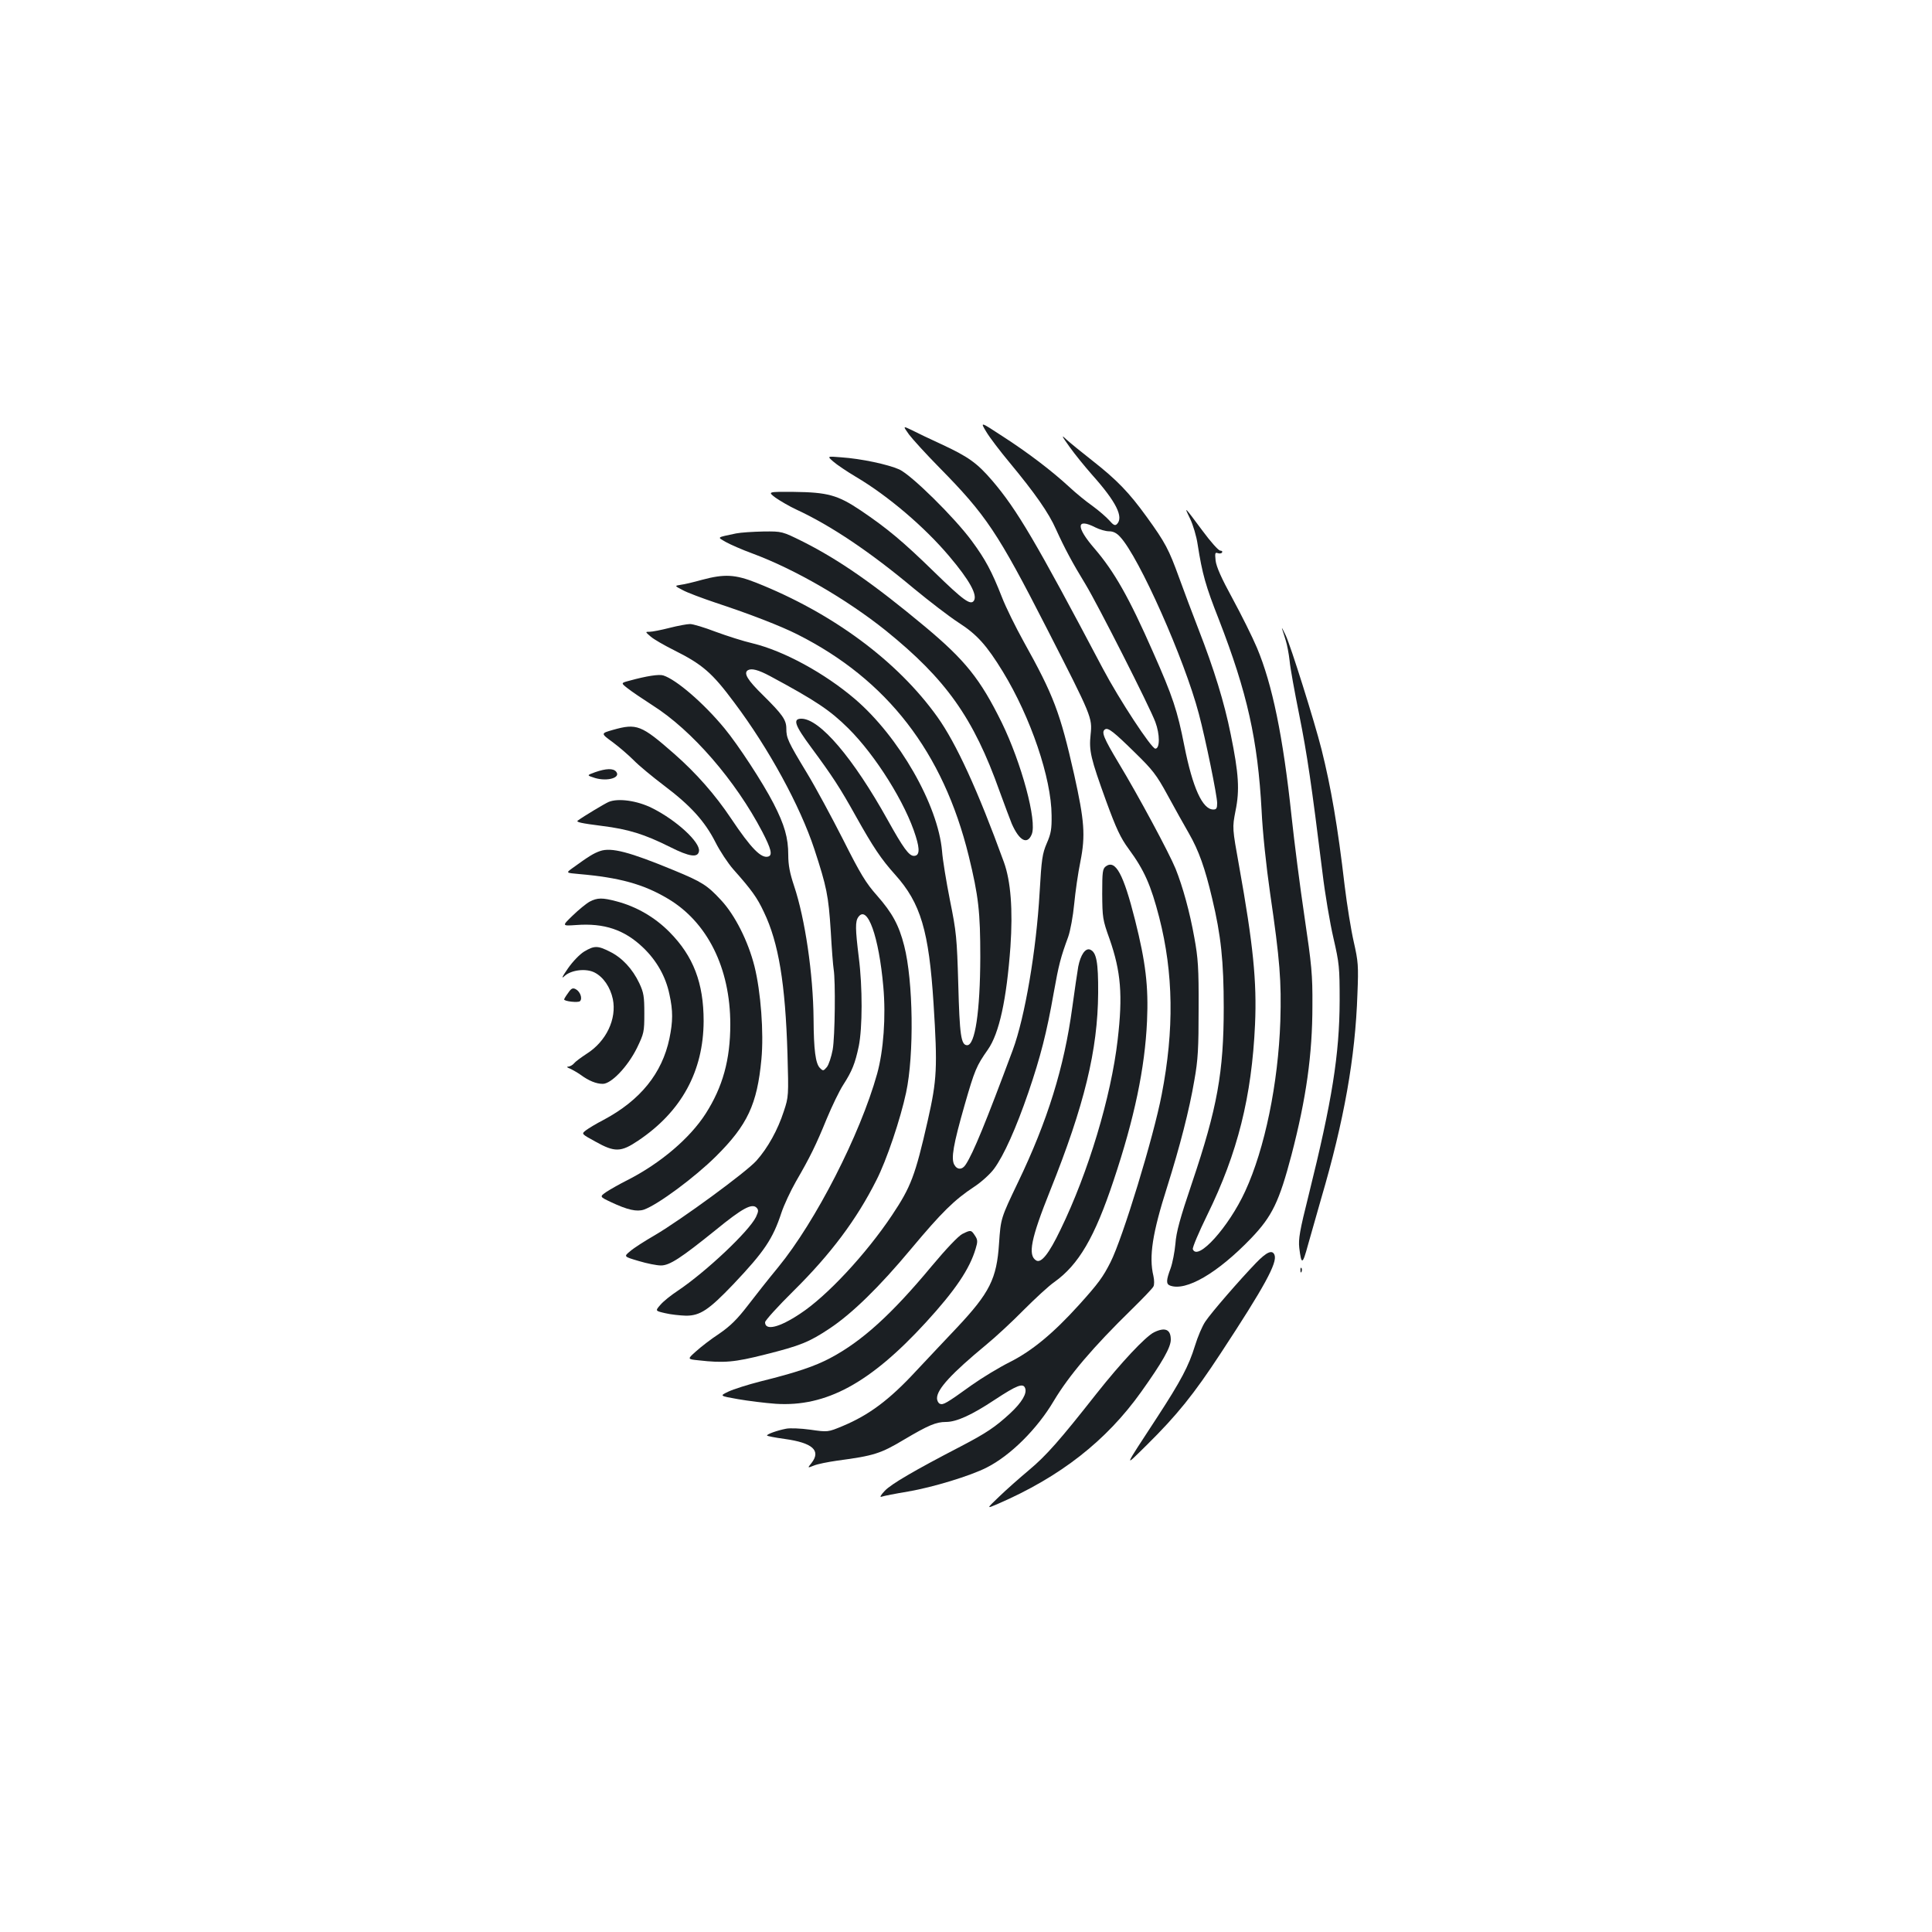 <?xml version="1.0" standalone="no"?>
<!DOCTYPE svg PUBLIC "-//W3C//DTD SVG 20010904//EN"
 "http://www.w3.org/TR/2001/REC-SVG-20010904/DTD/svg10.dtd">
<svg version="1.0" xmlns="http://www.w3.org/2000/svg"
 width="1000pt" height="1000pt" viewBox="0 0 1000 1000"
 preserveAspectRatio="xMidYMid meet">
<g transform="translate(0,1000) scale(0.1,-0.1)"
fill="#1b1f23" stroke="none">
<path d="M5105 7765 c17 -29 72 -101 122 -161 130 -157 201 -258 239 -344 44
-97 85 -174 153 -285 64 -106 331 -632 361 -712 24 -64 24 -138 0 -138 -20 0
-187 254 -272 415 -348 659 -444 822 -572 972 -79 92 -124 124 -264 189 -59
27 -128 60 -153 73 -46 22 -46 22 -14 -23 19 -25 89 -102 157 -171 242 -246
302 -335 557 -834 233 -456 235 -460 226 -548 -9 -85 0 -122 81 -346 52 -142
74 -189 116 -246 81 -110 115 -188 158 -354 74 -289 78 -582 13 -917 -42 -220
-202 -744 -265 -868 -39 -77 -62 -109 -163 -221 -133 -147 -243 -238 -358
-296 -56 -28 -145 -82 -197 -119 -132 -95 -148 -104 -165 -97 -8 3 -15 16 -15
29 0 47 75 128 255 277 50 41 137 122 195 181 58 58 128 123 157 143 126 90
209 231 307 526 108 323 162 581 173 825 8 180 -7 304 -62 523 -60 238 -101
314 -151 278 -17 -13 -19 -27 -19 -143 1 -122 2 -133 38 -233 59 -169 69 -291
42 -522 -34 -295 -152 -687 -296 -983 -60 -125 -100 -175 -126 -159 -44 27
-27 113 72 360 178 444 247 729 249 1024 1 161 -9 212 -42 225 -24 9 -49 -27
-61 -88 -5 -29 -19 -124 -31 -212 -42 -310 -128 -587 -281 -905 -89 -186 -89
-186 -98 -316 -12 -183 -48 -255 -219 -437 -48 -50 -143 -152 -212 -225 -137
-148 -242 -226 -378 -283 -77 -32 -77 -32 -168 -19 -50 7 -107 9 -125 5 -47
-9 -99 -28 -99 -35 0 -3 41 -11 92 -18 144 -20 189 -60 138 -125 -21 -26 -21
-26 12 -13 18 8 74 19 123 26 188 25 223 36 345 109 125 74 165 91 216 91 55
0 134 36 253 115 114 75 147 88 157 60 11 -27 -17 -74 -77 -130 -78 -72 -125
-103 -255 -171 -245 -127 -362 -196 -394 -230 -22 -23 -28 -35 -17 -31 10 4
72 16 138 27 128 22 322 81 406 124 123 62 262 200 348 346 78 130 201 276
405 475 56 55 106 107 110 116 5 8 5 33 0 55 -24 100 -5 222 71 460 66 210
115 399 141 553 19 106 22 165 22 371 1 210 -3 262 -22 366 -24 135 -60 264
-97 357 -34 83 -193 379 -294 546 -79 132 -92 163 -71 176 16 10 45 -13 156
-122 89 -87 110 -113 167 -218 36 -66 86 -156 111 -199 51 -89 83 -179 120
-336 46 -192 60 -327 60 -565 0 -334 -33 -519 -164 -907 -62 -183 -82 -256
-86 -315 -4 -43 -15 -100 -25 -128 -23 -61 -24 -81 -3 -89 82 -31 245 63 420
245 109 114 145 189 209 432 76 292 108 519 108 772 1 161 -4 210 -41 460 -23
154 -53 388 -67 520 -44 415 -100 684 -179 872 -24 57 -81 171 -126 254 -58
106 -84 165 -88 197 -4 39 -3 44 11 39 9 -3 19 -2 22 3 4 6 -1 10 -9 10 -9 0
-50 46 -92 103 -96 129 -97 130 -64 62 15 -31 33 -91 39 -133 24 -153 41 -214
110 -389 147 -379 201 -622 221 -988 5 -110 24 -290 44 -428 51 -348 59 -456
53 -662 -11 -322 -80 -660 -182 -881 -85 -185 -246 -364 -271 -300 -3 8 31 88
75 178 157 320 230 612 247 985 10 223 -10 417 -82 818 -36 200 -36 200 -19
288 22 107 17 192 -25 397 -33 164 -86 336 -167 544 -30 77 -75 197 -100 266
-53 146 -71 181 -168 315 -91 126 -154 191 -280 290 -55 43 -115 92 -134 109
-29 28 -28 23 15 -37 27 -38 80 -103 117 -145 125 -140 164 -219 128 -255 -10
-9 -18 -5 -39 19 -15 17 -54 51 -87 75 -33 23 -88 68 -121 99 -90 83 -213 177
-345 262 -116 76 -116 76 -84 23z m565 -495 c22 -11 53 -20 71 -20 21 0 39 -9
57 -29 98 -105 333 -634 407 -915 35 -131 95 -425 95 -463 0 -27 -4 -33 -20
-33 -56 0 -107 113 -150 330 -36 182 -59 253 -162 485 -124 282 -200 416 -303
536 -97 112 -95 160 5 109z"/>
<path d="M4313 7611 c18 -16 70 -51 117 -79 166 -98 356 -260 484 -412 104
-123 146 -199 127 -229 -17 -26 -55 2 -205 148 -165 161 -245 227 -381 319
-119 80 -172 94 -346 96 -136 1 -136 1 -95 -30 23 -16 72 -45 109 -62 179 -83
381 -219 607 -408 80 -66 184 -146 232 -177 95 -61 145 -117 229 -254 144
-236 251 -551 252 -743 1 -71 -3 -95 -25 -145 -23 -54 -27 -81 -37 -255 -17
-298 -76 -645 -139 -815 -140 -376 -204 -532 -243 -592 -18 -29 -45 -29 -60
-1 -17 32 -5 103 54 309 52 181 61 202 120 286 59 84 97 259 117 533 13 190 2
339 -34 438 -136 374 -247 615 -344 751 -207 290 -543 538 -938 695 -109 43
-164 46 -280 15 -43 -12 -93 -24 -111 -26 -32 -5 -32 -5 10 -27 23 -13 101
-42 172 -66 176 -58 336 -120 423 -164 464 -234 754 -609 886 -1146 51 -209
60 -290 60 -525 -1 -281 -27 -455 -68 -455 -32 0 -39 53 -46 315 -7 242 -10
272 -43 435 -19 96 -38 211 -41 255 -21 239 -223 592 -451 787 -157 134 -368
249 -529 288 -48 11 -135 39 -192 60 -57 22 -117 40 -132 40 -16 0 -64 -9
-107 -20 -43 -11 -89 -20 -102 -20 -24 0 -24 0 5 -25 16 -14 70 -45 120 -70
148 -74 198 -117 313 -272 178 -237 340 -534 414 -758 64 -196 73 -239 85
-425 5 -91 12 -180 15 -197 10 -60 7 -348 -5 -416 -7 -37 -20 -77 -30 -90 -18
-21 -20 -21 -36 -5 -23 23 -32 94 -33 253 -2 234 -44 520 -101 690 -22 66 -30
107 -30 160 0 88 -19 155 -76 266 -56 109 -183 303 -254 389 -108 131 -250
253 -317 274 -22 7 -87 -3 -174 -27 -46 -12 -46 -12 -10 -40 20 -16 78 -55
129 -88 204 -129 429 -389 568 -655 45 -87 53 -119 32 -127 -37 -13 -90 41
-195 198 -81 121 -179 233 -293 333 -171 150 -194 159 -318 124 -63 -18 -63
-18 0 -64 35 -26 83 -68 108 -93 25 -26 95 -84 157 -131 138 -104 211 -185
266 -293 23 -46 65 -109 92 -140 96 -108 124 -147 159 -222 76 -158 111 -370
122 -735 6 -215 6 -221 -19 -296 -31 -96 -83 -190 -142 -256 -54 -60 -389
-305 -525 -385 -52 -30 -110 -67 -128 -83 -34 -28 -34 -28 44 -51 43 -13 94
-23 115 -23 45 0 103 38 284 184 137 112 187 139 211 115 11 -12 10 -19 -3
-48 -37 -75 -259 -284 -405 -382 -35 -23 -75 -55 -90 -73 -27 -31 -27 -31 25
-43 29 -7 77 -12 108 -13 73 0 118 30 245 163 160 169 204 234 249 371 13 39
47 112 75 161 73 126 103 187 159 324 27 65 65 144 85 175 47 73 62 112 81
201 19 95 20 304 0 460 -18 147 -19 186 -2 209 47 64 106 -101 129 -361 14
-155 1 -332 -32 -451 -88 -315 -318 -764 -512 -1001 -48 -58 -119 -148 -158
-199 -54 -70 -89 -105 -147 -145 -43 -28 -97 -70 -121 -92 -45 -40 -45 -40 14
-46 131 -15 186 -10 344 30 183 46 228 64 336 136 115 77 254 212 420 411 158
189 224 254 326 321 38 25 83 66 103 93 51 69 114 210 178 396 63 185 95 310
131 515 26 146 36 184 75 290 11 31 25 107 31 170 6 63 20 161 32 219 27 136
21 211 -32 450 -73 323 -106 410 -262 690 -41 74 -92 177 -112 229 -53 135
-86 196 -156 291 -89 121 -312 341 -375 370 -58 26 -197 56 -302 63 -72 6 -72
6 -40 -22z m-328 -1110 c238 -128 311 -177 406 -271 142 -141 297 -389 349
-559 22 -70 19 -101 -10 -101 -25 0 -55 41 -135 185 -179 322 -352 525 -447
525 -46 0 -35 -33 51 -149 110 -149 148 -207 231 -356 89 -159 131 -222 203
-302 133 -148 175 -292 199 -667 21 -332 18 -394 -30 -606 -65 -286 -87 -343
-185 -490 -135 -202 -338 -420 -476 -510 -108 -72 -181 -89 -181 -44 0 9 66
82 148 163 192 190 326 369 428 572 53 103 125 318 154 454 42 197 37 577 -10
760 -27 106 -61 169 -140 259 -58 65 -87 113 -176 290 -59 116 -143 272 -188
346 -98 162 -106 180 -106 229 0 45 -20 73 -121 173 -79 77 -102 114 -78 129
19 11 54 2 114 -30z"/>
<path d="M3810 7239 c-104 -22 -98 -18 -54 -44 21 -12 84 -40 139 -60 221 -82
489 -238 690 -399 312 -252 454 -452 589 -832 26 -71 54 -146 63 -168 39 -88
80 -110 103 -55 29 68 -53 370 -155 579 -111 225 -188 322 -399 498 -263 219
-441 343 -629 438 -109 54 -109 54 -205 53 -53 -1 -117 -5 -142 -10z"/>
<path d="M6636 6745 c4 -11 12 -38 19 -60 7 -22 16 -69 20 -105 3 -36 26 -162
50 -281 41 -205 63 -356 120 -815 13 -110 39 -263 57 -340 30 -131 32 -150 32
-324 -1 -279 -39 -517 -160 -1004 -47 -187 -54 -229 -49 -275 11 -90 17 -88
45 15 15 54 46 162 68 239 119 405 177 731 188 1060 6 148 4 168 -19 270 -14
61 -35 191 -47 290 -36 309 -71 511 -120 707 -37 146 -159 534 -185 589 -14
30 -22 45 -19 34z"/>
<path d="M3080 6003 c-44 -16 -44 -16 0 -30 65 -19 135 2 109 33 -15 18 -52
17 -109 -3z"/>
<path d="M3150 5849 c-19 -8 -129 -74 -159 -96 -12 -8 16 -14 125 -28 137 -17
220 -43 352 -109 101 -51 145 -57 150 -21 6 46 -116 159 -242 222 -77 39 -177
53 -226 32z"/>
<path d="M3106 5595 c-34 -12 -57 -26 -144 -89 -33 -24 -33 -24 35 -30 208
-18 333 -52 459 -127 205 -121 324 -359 324 -651 0 -183 -39 -324 -128 -463
-81 -126 -233 -256 -404 -343 -40 -20 -89 -48 -109 -61 -36 -25 -36 -25 23
-53 87 -41 134 -51 171 -39 73 26 263 167 373 276 163 162 213 269 235 502 13
137 -3 350 -36 482 -33 130 -101 265 -173 342 -71 77 -100 95 -243 154 -232
96 -325 120 -383 100z"/>
<path d="M3052 5333 c-18 -10 -57 -42 -88 -72 -56 -54 -56 -54 18 -49 145 11
250 -24 347 -117 70 -67 117 -150 136 -242 19 -86 18 -140 0 -228 -38 -181
-151 -320 -340 -421 -39 -20 -80 -45 -93 -55 -23 -18 -23 -18 50 -58 100 -56
132 -55 221 5 224 150 338 359 339 619 0 197 -53 336 -177 461 -75 76 -171
132 -275 159 -72 19 -98 19 -138 -2z"/>
<path d="M3024 5075 c-23 -14 -59 -51 -84 -87 -32 -46 -36 -57 -17 -39 35 31
111 40 155 17 45 -23 81 -76 94 -137 21 -103 -34 -219 -135 -283 -29 -19 -59
-41 -66 -50 -7 -9 -21 -16 -30 -17 -10 0 -7 -4 9 -10 13 -6 38 -20 55 -32 42
-31 81 -47 115 -47 44 0 129 89 177 186 36 75 38 82 38 178 0 88 -3 108 -26
157 -35 74 -89 132 -152 163 -63 32 -81 32 -133 1z"/>
<path d="M2941 4861 c-12 -16 -21 -31 -21 -34 0 -10 73 -18 82 -9 14 14 1 50
-22 62 -15 8 -23 5 -39 -19z"/>
<path d="M4981 3613 c-20 -10 -83 -76 -159 -167 -207 -249 -360 -388 -524
-475 -81 -43 -176 -75 -361 -121 -67 -17 -142 -41 -167 -53 -46 -22 -46 -22
50 -39 52 -9 140 -20 195 -24 261 -17 489 107 777 421 153 167 227 277 258
382 11 36 11 46 -4 68 -19 29 -21 30 -65 8z"/>
<path d="M6501 3463 c-82 -85 -230 -255 -262 -303 -16 -23 -40 -80 -54 -126
-32 -104 -72 -180 -195 -369 -179 -274 -175 -263 -55 -145 157 155 244 263
383 475 228 347 294 469 279 509 -11 29 -40 17 -96 -41z"/>
<path d="M6731 3424 c0 -11 3 -14 6 -6 3 7 2 16 -1 19 -3 4 -6 -2 -5 -13z"/>
<path d="M5973 3104 c-45 -23 -169 -155 -298 -318 -189 -240 -258 -319 -350
-396 -49 -41 -119 -103 -155 -138 -65 -62 -65 -62 -5 -36 323 140 561 326 742
580 109 153 153 230 153 270 0 53 -29 66 -87 38z"/>
</g>
</svg>
